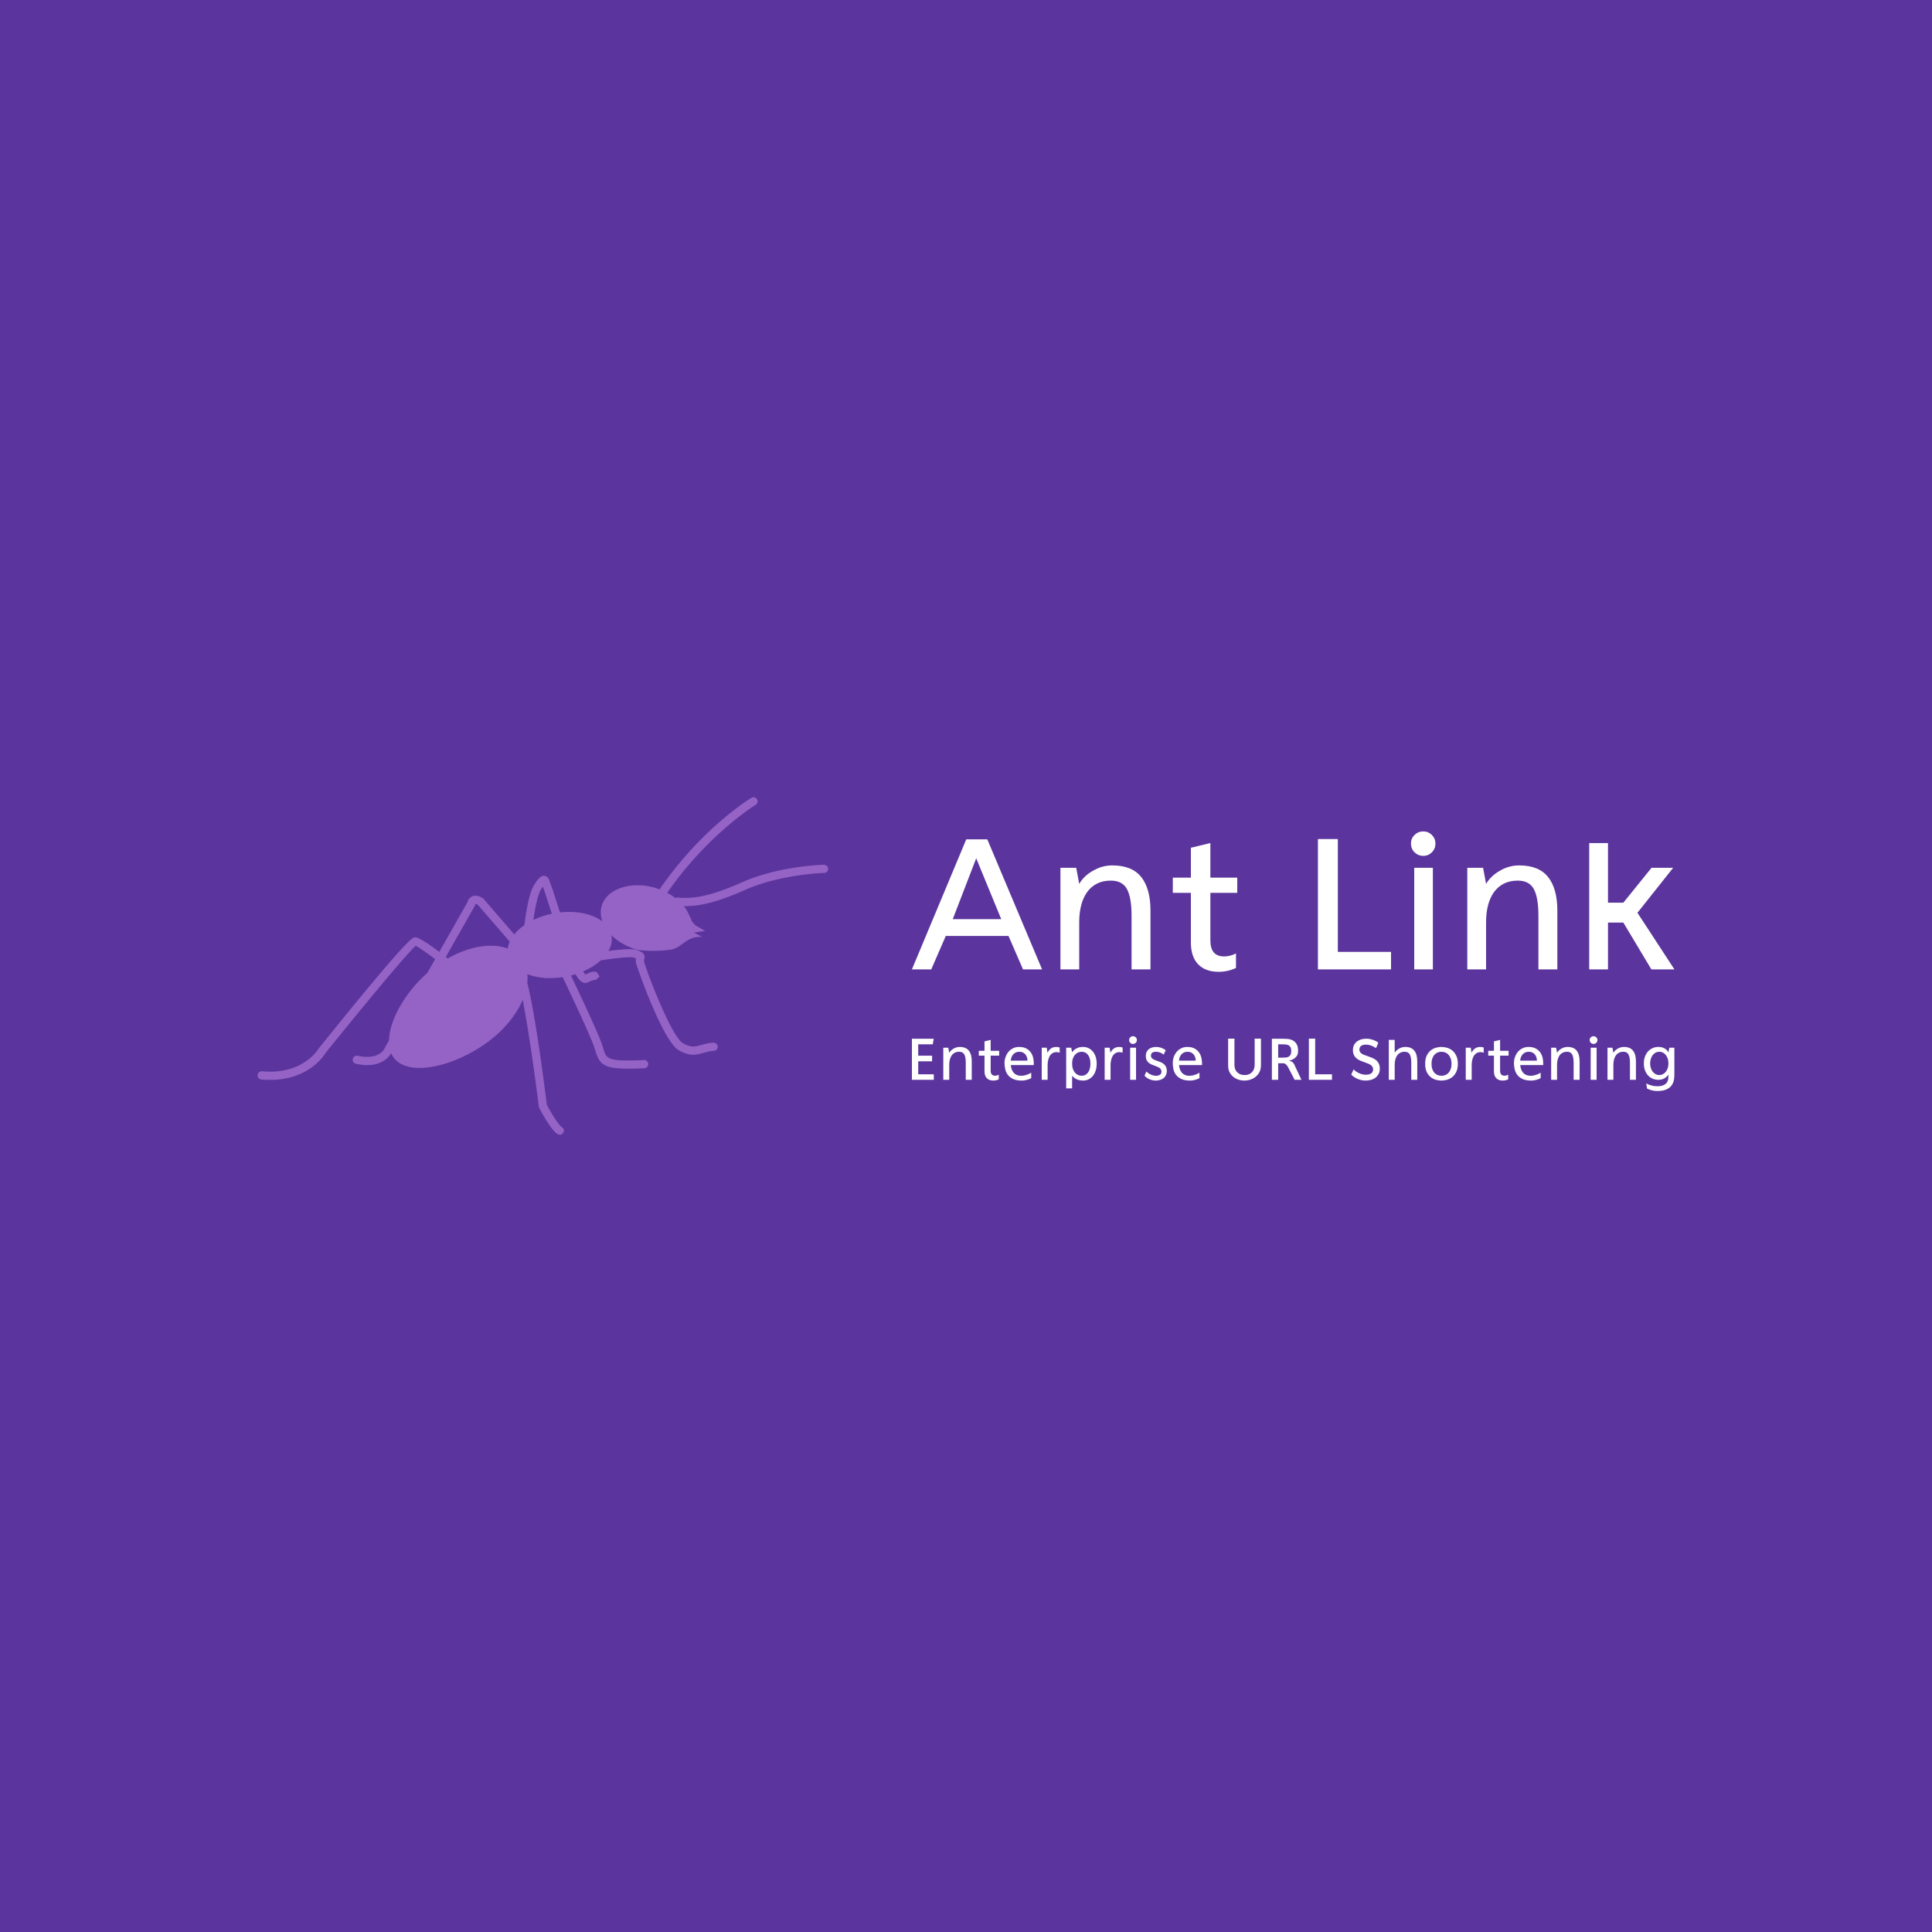 <svg data-v-fde0c5aa="" xmlns="http://www.w3.org/2000/svg" viewBox="0 0 300 300" class="iconLeftSlogan"><!----><defs data-v-fde0c5aa=""><!----></defs><rect data-v-fde0c5aa="" fill="#5B359D" x="0" y="0" width="300px" height="300px" class="logo-background-square"></rect><defs data-v-fde0c5aa=""><!----></defs><g data-v-fde0c5aa="" id="8db13546-360b-4c53-a46f-8c6be26e2a9e" fill="#FFFFFF" transform="matrix(2.209,0,0,2.209,141.226,127.332)"><path d="M9.32 10.50L7.98 10.50L6.96 8.15L2.55 8.15L1.53 10.50L0.17 10.50L3.99 1.36L5.47 1.36L9.32 10.50ZM4.69 2.69L3.04 6.97L6.45 6.97L4.69 2.69ZM14.25 3.19L14.25 3.19L14.25 3.19Q15.65 3.19 16.30 4.02L16.30 4.02L16.30 4.02Q16.94 4.84 16.94 6.37L16.94 6.37L16.94 10.50L15.61 10.50L15.61 6.73L15.61 6.73Q15.61 5.46 15.29 4.86L15.29 4.86L15.29 4.86Q14.97 4.26 14.15 4.26L14.15 4.26L14.15 4.26Q13.59 4.26 13.18 4.47L13.18 4.47L13.18 4.47Q12.77 4.68 12.49 5.06L12.49 5.06L12.49 5.06Q12.21 5.45 12.07 5.99L12.07 5.99L12.07 5.99Q11.93 6.52 11.93 7.18L11.93 7.18L11.93 10.50L10.61 10.50L10.61 3.36L11.72 3.36L11.93 4.49L11.93 4.49Q12.26 3.92 12.91 3.56L12.91 3.56L12.91 3.56Q13.55 3.19 14.25 3.19ZM23.04 5.12L21.15 5.12L21.15 8.46L21.15 8.46Q21.15 9.59 22.12 9.59L22.12 9.59L22.12 9.59Q22.53 9.59 22.95 9.38L22.95 9.38L22.95 10.40L22.95 10.40Q22.37 10.67 21.73 10.67L21.73 10.67L21.73 10.67Q20.80 10.67 20.29 10.14L20.29 10.14L20.29 10.14Q19.78 9.62 19.78 8.60L19.78 8.60L19.78 5.12L18.51 5.12L18.51 4.05L19.78 4.05L19.78 1.95L21.15 1.62L21.15 4.05L23.04 4.05L23.04 5.12ZM33.85 9.27L33.85 10.50L28.71 10.50L28.71 1.34L30.11 1.34L30.11 9.27L33.85 9.27ZM36.79 3.36L36.79 10.50L35.48 10.50L35.48 3.36L36.79 3.36ZM36.97 1.65L36.97 1.65L36.97 1.65Q36.97 2.02 36.72 2.27L36.72 2.27L36.72 2.27Q36.47 2.52 36.12 2.52L36.12 2.52L36.12 2.52Q35.76 2.52 35.50 2.27L35.50 2.27L35.50 2.27Q35.25 2.02 35.25 1.65L35.25 1.65L35.25 1.65Q35.25 1.30 35.50 1.05L35.50 1.05L35.50 1.05Q35.76 0.80 36.12 0.80L36.12 0.80L36.12 0.80Q36.47 0.80 36.72 1.05L36.72 1.05L36.72 1.05Q36.97 1.30 36.97 1.65ZM42.85 3.19L42.85 3.19L42.85 3.19Q44.25 3.19 44.90 4.02L44.90 4.02L44.90 4.02Q45.54 4.84 45.54 6.37L45.54 6.37L45.54 10.50L44.21 10.50L44.21 6.73L44.21 6.73Q44.21 5.46 43.89 4.86L43.89 4.86L43.89 4.86Q43.57 4.26 42.76 4.26L42.76 4.26L42.76 4.26Q42.20 4.26 41.78 4.47L41.78 4.47L41.78 4.47Q41.37 4.68 41.09 5.06L41.09 5.06L41.09 5.06Q40.81 5.45 40.67 5.99L40.67 5.99L40.67 5.99Q40.53 6.52 40.53 7.18L40.53 7.18L40.53 10.50L39.21 10.50L39.21 3.36L40.32 3.36L40.53 4.49L40.53 4.49Q40.87 3.92 41.51 3.56L41.51 3.56L41.51 3.56Q42.15 3.19 42.85 3.19ZM53.68 3.36L51.17 6.52L53.77 10.50L52.15 10.50L50.18 7.21L49.10 7.21L49.10 10.50L47.78 10.50L47.78 1.62L49.10 1.62L49.10 5.81L50.18 5.81L52.16 3.36L53.68 3.36Z"></path></g><defs data-v-fde0c5aa=""><!----></defs><g data-v-fde0c5aa="" id="ad0958ff-eede-46ba-9b32-d0602b5e4bca" stroke="none" fill="#9563C5" transform="matrix(0.899,0,0,0.899,39.415,105.038)"><path d="M98.479 32.524c-.316.007-7.81.214-14.223 3.062-6.164 2.739-8.887 2.788-11.135 2.603a.685.685 0 0 0-.328.069 10.047 10.047 0 0 0-1.394-.884c7.011-10.117 15.19-15.146 15.274-15.196a.706.706 0 0 0-.732-1.209c-.35.211-8.635 5.291-15.862 15.82-.281-.104-.553-.221-.85-.304-4.231-1.188-8.334.249-9.164 3.207-.242.863-.171 1.761.144 2.629-1.638-1.27-4.341-1.888-7.32-1.557-.263-.791-.532-1.618-.815-2.495-.425-1.32-.633-1.964-.737-2.201-.081-.188-.14-.371-.193-.533-.147-.453-.333-1.015-.931-1.094-.649-.076-1.145.559-1.749 1.489-.903 1.386-1.446 4.695-1.73 7.03a8.377 8.377 0 0 0-1.753 1.591l-5.294-6.122-.163-.138c-.703-.433-1.323-.527-1.839-.287-.521.242-.718.737-.787.995l-4.869 8.583c-2.217-1.671-3.622-2.521-4.179-2.521-.396 0-1.221 0-16.686 19.254-.026.046-2.687 4.556-9.741 3.886a.715.715 0 0 0-.769.638.708.708 0 0 0 .639.77c.536.05 1.05.073 1.542.073 6.807 0 9.436-4.456 9.493-4.572C17.64 58.5 26.33 47.925 27.957 46.533c.558.257 1.89 1.187 3.364 2.297l-1.352 2.382c-3.81 3.355-6.551 8.127-6.619 11.669l-.687 1.21c-.008.022-.804 2.288-4.73 1.428a.71.71 0 0 0-.842.538.707.707 0 0 0 .539.842c.727.16 1.376.229 1.955.229 2.563 0 3.718-1.35 4.148-2.052.125.286.271.558.459.804 2.66 3.479 10.842 1.365 16.537-2.984 2.71-2.071 4.675-4.594 5.716-7.046.876 4.557 1.938 11.692 2.779 18.441l.075.241c.479.914 2.127 3.943 3.201 4.529a.702.702 0 0 0 .959-.281.705.705 0 0 0-.281-.957c-.458-.25-1.681-2.161-2.569-3.834-.663-5.312-2.077-15.927-3.372-21.064a7.159 7.159 0 0 0 .005-1.499c.864.33 1.854.546 2.922.631a.69.69 0 0 0 .507.028 14.18 14.18 0 0 0 2.675-.15c1.756 3.689 4.835 10.242 5.444 12.072.081.242.149.468.215.681.688 2.275 1.419 3.057 5.686 3.057.787 0 1.697-.026 2.751-.077a.706.706 0 0 0 .674-.737c-.02-.39-.377-.731-.739-.672-6.326.292-6.478-.187-7.019-1.98a34.904 34.904 0 0 0-.225-.718c-.623-1.864-3.566-8.142-5.355-11.904.264-.066.521-.141.778-.22.459.774.863 1.226 1.237 1.395.151.066.307.102.46.102.142 0 .281-.03.409-.087a15.9 15.9 0 0 1 1.002-.409.703.703 0 0 0 .599-.183l.454-.452-.329-.497c-.369-.561-.965-.337-2.111.168-.12-.102-.258-.28-.411-.522 1.215-.517 2.262-1.176 3.077-1.924 2.825-.418 5.118-.647 5.654-.468.186.063.319.113.415.151a1.836 1.836 0 0 0-.002.756c.106.531 4.558 13.479 7.406 15.109 1.007.573 1.791.762 2.478.76.617 0 1.158-.15 1.713-.305.548-.153 1.116-.312 1.861-.363a.705.705 0 0 0 .655-.755c-.029-.392-.415-.687-.755-.656-.891.064-1.554.251-2.14.414-1.065.294-1.71.478-3.11-.322-2.053-1.172-6.457-12.876-6.724-14.16-.024-.12-.006-.185.031-.305.324-1.094-.623-1.41-1.383-1.663-.699-.233-2.644-.081-4.791.197.491-.864.696-1.777.531-2.676-.004-.022-.013-.042-.017-.063 1.105 1.104 2.645 2.012 4.456 2.521.303.085 2.55.378 5.602.017 2.255-.267 2.689-2.404 5.633-2.227l-1.453-.748 1.944-.295-1.649-.941c-1.044-1.043-.485-.763-1.056-1.634a6.105 6.105 0 0 0-.981-1.715c.095.002.179.013.277.013 2.204 0 5.108-.486 10.287-2.789 6.151-2.733 13.607-2.94 13.684-2.942a.705.705 0 0 0 .688-.723c-.006-.391-.353-.654-.718-.692zm-48.831 4.177c.103-.156.191-.287.267-.395.039.107.082.218.13.328.079.183.36 1.056.686 2.067.261.81.507 1.563.747 2.293-1.16.242-2.236.607-3.194 1.069.3-2.117.759-4.433 1.364-5.362zm-11.47 2.908l.092-.32c.01 0 .133-.011.424.155l5.502 6.36a4.065 4.065 0 0 0-.329 1.208c-2.71-1.045-6.616-.436-10.379 1.697l-.331-.259 5.021-8.841z"></path></g><defs data-v-fde0c5aa=""><!----></defs><g data-v-fde0c5aa="" id="c28de8ed-1fba-47a3-9462-ab104731a1b4" fill="#FFFFFF" transform="matrix(0.698,0,0,0.698,140.68,160.343)"><path d="M2.72 6.38L2.72 6.38L2.72 9.27L6.19 9.27L6.19 10.50L1.32 10.50L1.32 1.36L6.17 1.36L5.96 2.60L2.72 2.60L2.72 5.14L5.81 5.14L5.81 6.38L2.72 6.38ZM11.94 3.19L11.94 3.19L11.94 3.19Q13.34 3.19 13.99 4.02L13.99 4.02L13.99 4.02Q14.63 4.84 14.63 6.37L14.63 6.37L14.63 10.50L13.30 10.50L13.30 6.73L13.30 6.73Q13.30 5.46 12.98 4.86L12.98 4.86L12.98 4.86Q12.66 4.26 11.84 4.26L11.84 4.26L11.84 4.26Q11.28 4.26 10.87 4.47L10.87 4.47L10.87 4.47Q10.46 4.68 10.18 5.06L10.18 5.06L10.18 5.06Q9.90 5.45 9.76 5.99L9.76 5.99L9.76 5.99Q9.62 6.52 9.62 7.18L9.62 7.18L9.62 10.50L8.30 10.50L8.30 3.36L9.41 3.36L9.62 4.49L9.62 4.49Q9.95 3.92 10.60 3.56L10.60 3.56L10.60 3.56Q11.24 3.19 11.94 3.19ZM20.73 5.12L18.84 5.12L18.84 8.46L18.84 8.46Q18.84 9.59 19.81 9.59L19.81 9.59L19.81 9.59Q20.22 9.59 20.64 9.38L20.64 9.38L20.64 10.40L20.64 10.40Q20.06 10.67 19.42 10.67L19.42 10.67L19.42 10.67Q18.49 10.67 17.98 10.14L17.98 10.14L17.98 10.14Q17.47 9.62 17.47 8.60L17.47 8.60L17.47 5.12L16.20 5.12L16.20 4.05L17.47 4.05L17.47 1.95L18.84 1.62L18.84 4.05L20.73 4.05L20.73 5.12ZM25.77 10.67L25.77 10.67L25.77 10.67Q24.57 10.67 23.82 10.31L23.82 10.31L23.82 10.31Q23.07 9.95 22.65 9.39L22.65 9.39L22.65 9.39Q22.23 8.83 22.08 8.14L22.08 8.14L22.08 8.14Q21.92 7.45 21.92 6.78L21.92 6.78L21.92 6.78Q21.92 6.10 22.14 5.46L22.14 5.46L22.14 5.46Q22.36 4.82 22.77 4.31L22.77 4.31L22.77 4.31Q23.18 3.81 23.79 3.50L23.79 3.50L23.79 3.50Q24.39 3.19 25.17 3.19L25.17 3.19L25.17 3.19Q26.11 3.19 26.74 3.52L26.74 3.52L26.74 3.52Q27.37 3.85 27.75 4.38L27.75 4.38L27.75 4.38Q28.13 4.90 28.28 5.54L28.28 5.54L28.28 5.54Q28.43 6.17 28.43 6.78L28.43 6.78L28.43 7.22L23.32 7.22L23.32 7.22Q23.38 7.90 23.63 8.41L23.63 8.41L23.63 8.41Q23.74 8.64 23.91 8.86L23.91 8.86L23.91 8.86Q24.08 9.07 24.33 9.24L24.33 9.24L24.33 9.24Q24.57 9.41 24.89 9.51L24.89 9.51L24.89 9.51Q25.21 9.60 25.63 9.60L25.63 9.60L25.63 9.60Q26.08 9.60 26.48 9.50L26.48 9.50L26.48 9.50Q26.88 9.39 27.19 9.27L27.19 9.27L27.19 9.27Q27.55 9.11 27.86 8.92L27.86 8.92L27.87 10.12L27.87 10.12Q27.87 10.12 27.71 10.21L27.71 10.21L27.71 10.21Q27.55 10.30 27.27 10.40L27.27 10.40L27.27 10.40Q26.99 10.50 26.61 10.58L26.61 10.58L26.61 10.58Q26.22 10.67 25.77 10.67ZM23.32 6.24L27.03 6.24L27.03 6.24Q27.03 5.89 26.93 5.54L26.93 5.54L26.93 5.54Q26.82 5.18 26.60 4.89L26.60 4.89L26.60 4.89Q26.38 4.61 26.03 4.43L26.03 4.43L26.03 4.43Q25.68 4.26 25.17 4.26L25.17 4.26L25.17 4.26Q24.74 4.26 24.40 4.43L24.40 4.43L24.40 4.43Q24.05 4.61 23.81 4.89L23.81 4.89L23.81 4.89Q23.58 5.18 23.45 5.54L23.45 5.54L23.45 5.54Q23.32 5.89 23.32 6.24L23.32 6.24ZM34.19 3.30L34.19 4.47L34.19 4.47Q34.09 4.44 33.98 4.41L33.98 4.41L33.98 4.41Q33.88 4.38 33.76 4.36L33.76 4.36L33.76 4.36Q33.64 4.34 33.53 4.34L33.53 4.34L33.53 4.34Q32.93 4.34 32.54 4.61L32.54 4.61L32.54 4.61Q32.14 4.89 31.92 5.31L31.92 5.31L31.92 5.31Q31.70 5.73 31.61 6.24L31.61 6.24L31.61 6.24Q31.51 6.76 31.51 7.25L31.51 7.25L31.51 10.50L30.20 10.50L30.20 3.36L31.32 3.36L31.47 4.47L31.47 4.47Q31.67 4.12 31.91 3.84L31.91 3.84L31.91 3.84Q32.14 3.57 32.47 3.40L32.47 3.40L32.47 3.40Q32.79 3.23 33.21 3.20L33.21 3.20L33.21 3.20Q33.63 3.16 34.19 3.30L34.19 3.30ZM39.40 10.67L39.40 10.67L39.40 10.67Q38.70 10.67 38.05 10.41L38.05 10.41L38.05 10.41Q37.39 10.15 36.96 9.58L36.96 9.58L36.96 12.40L35.64 12.40L35.64 3.36L36.75 3.36L36.96 4.37L36.96 4.38L36.96 4.38Q37.16 4.05 37.49 3.79L37.49 3.79L37.49 3.79Q37.77 3.57 38.24 3.38L38.24 3.38L38.24 3.38Q38.71 3.19 39.40 3.19L39.40 3.19L39.40 3.19Q40.11 3.19 40.68 3.49L40.68 3.49L40.68 3.49Q41.24 3.79 41.64 4.30L41.64 4.30L41.64 4.30Q42.03 4.80 42.23 5.48L42.23 5.48L42.23 5.48Q42.43 6.16 42.43 6.92L42.43 6.92L42.43 6.92Q42.43 7.67 42.23 8.35L42.23 8.35L42.23 8.35Q42.03 9.03 41.64 9.55L41.64 9.55L41.64 9.55Q41.24 10.07 40.68 10.37L40.68 10.37L40.68 10.37Q40.11 10.67 39.40 10.67ZM39.10 4.26L39.10 4.26L39.10 4.26Q38.68 4.26 38.30 4.42L38.30 4.42L38.30 4.42Q37.91 4.58 37.62 4.91L37.62 4.91L37.62 4.91Q37.32 5.24 37.14 5.74L37.14 5.74L37.14 5.74Q36.96 6.24 36.96 6.92L36.96 6.92L36.96 6.92Q36.96 7.59 37.14 8.09L37.14 8.09L37.14 8.09Q37.32 8.60 37.62 8.93L37.62 8.93L37.62 8.93Q37.91 9.27 38.30 9.44L38.30 9.44L38.30 9.44Q38.68 9.60 39.10 9.60L39.10 9.60L39.10 9.60Q39.49 9.60 39.84 9.44L39.84 9.44L39.84 9.44Q40.19 9.27 40.46 8.93L40.46 8.93L40.46 8.93Q40.73 8.60 40.88 8.09L40.88 8.09L40.88 8.09Q41.03 7.59 41.03 6.92L41.03 6.92L41.03 6.92Q41.03 6.24 40.88 5.74L40.88 5.74L40.88 5.74Q40.73 5.24 40.46 4.91L40.46 4.91L40.46 4.91Q40.19 4.58 39.84 4.42L39.84 4.42L39.84 4.42Q39.49 4.26 39.10 4.26ZM48.19 3.30L48.19 4.47L48.19 4.47Q48.09 4.44 47.98 4.41L47.98 4.41L47.98 4.41Q47.88 4.38 47.76 4.36L47.76 4.36L47.76 4.36Q47.64 4.34 47.53 4.34L47.53 4.34L47.53 4.34Q46.93 4.34 46.54 4.61L46.54 4.61L46.54 4.61Q46.14 4.89 45.92 5.31L45.92 5.31L45.92 5.31Q45.70 5.73 45.61 6.24L45.61 6.24L45.61 6.24Q45.51 6.76 45.51 7.25L45.51 7.25L45.51 10.50L44.20 10.50L44.20 3.36L45.32 3.36L45.47 4.47L45.47 4.47Q45.67 4.12 45.91 3.84L45.91 3.84L45.91 3.84Q46.14 3.57 46.47 3.40L46.47 3.40L46.47 3.40Q46.79 3.23 47.21 3.20L47.21 3.20L47.21 3.20Q47.63 3.16 48.19 3.30L48.19 3.30ZM51.18 3.36L51.18 10.50L49.87 10.50L49.87 3.36L51.18 3.36ZM51.37 1.65L51.37 1.65L51.37 1.65Q51.37 2.02 51.11 2.27L51.11 2.27L51.11 2.27Q50.86 2.52 50.51 2.52L50.51 2.52L50.51 2.52Q50.15 2.52 49.90 2.27L49.90 2.27L49.90 2.27Q49.64 2.02 49.64 1.65L49.64 1.65L49.64 1.65Q49.64 1.30 49.90 1.05L49.90 1.05L49.90 1.05Q50.15 0.80 50.51 0.80L50.51 0.80L50.51 0.80Q50.86 0.80 51.11 1.05L51.11 1.05L51.11 1.05Q51.37 1.30 51.37 1.65ZM57.78 3.91L57.34 4.89L57.34 4.89Q56.52 4.26 55.61 4.26L55.61 4.26L55.61 4.26Q55.10 4.26 54.80 4.46L54.80 4.46L54.80 4.46Q54.50 4.66 54.50 5.15L54.50 5.15L54.50 5.15Q54.50 5.40 54.62 5.58L54.62 5.58L54.62 5.58Q54.74 5.75 54.94 5.88L54.94 5.88L54.94 5.88Q55.13 6.01 55.38 6.10L55.38 6.10L55.38 6.10Q55.64 6.20 55.92 6.30L55.92 6.30L55.92 6.30Q56.28 6.43 56.66 6.58L56.66 6.58L56.66 6.58Q57.04 6.73 57.34 6.98L57.34 6.98L57.34 6.98Q57.64 7.22 57.83 7.59L57.83 7.59L57.83 7.59Q58.02 7.97 58.02 8.54L58.02 8.54L58.02 8.54Q58.02 9.09 57.81 9.49L57.81 9.49L57.81 9.49Q57.61 9.90 57.27 10.16L57.27 10.16L57.27 10.16Q56.92 10.42 56.48 10.54L56.48 10.54L56.48 10.54Q56.04 10.67 55.58 10.67L55.58 10.67L55.58 10.67Q54.88 10.67 54.21 10.39L54.21 10.39L54.21 10.39Q53.54 10.11 53.06 9.58L53.06 9.58L53.48 8.65L53.48 8.65Q53.93 9.10 54.50 9.35L54.50 9.35L54.50 9.35Q55.06 9.60 55.61 9.60L55.61 9.60L55.61 9.60Q56.14 9.60 56.48 9.39L56.48 9.39L56.48 9.39Q56.83 9.17 56.84 8.67L56.84 8.67L56.84 8.67Q56.84 8.40 56.72 8.20L56.72 8.20L56.72 8.20Q56.60 8.01 56.41 7.86L56.41 7.86L56.41 7.86Q56.21 7.71 55.94 7.61L55.94 7.61L55.94 7.61Q55.68 7.50 55.40 7.39L55.40 7.39L55.40 7.39Q55.03 7.27 54.67 7.11L54.67 7.11L54.67 7.11Q54.31 6.96 54.01 6.72L54.01 6.72L54.01 6.72Q53.72 6.48 53.54 6.12L53.54 6.12L53.54 6.12Q53.35 5.75 53.35 5.22L53.35 5.22L53.35 5.22Q53.35 4.68 53.54 4.29L53.54 4.29L53.54 4.29Q53.73 3.91 54.05 3.66L54.05 3.66L54.05 3.66Q54.38 3.42 54.80 3.30L54.80 3.30L54.80 3.30Q55.22 3.19 55.68 3.19L55.68 3.19L55.68 3.19Q56.25 3.19 56.79 3.38L56.79 3.38L56.79 3.38Q57.33 3.57 57.78 3.91L57.78 3.91ZM63.20 10.67L63.20 10.67L63.20 10.67Q61.99 10.67 61.24 10.31L61.24 10.31L61.24 10.31Q60.49 9.95 60.07 9.39L60.07 9.39L60.07 9.39Q59.65 8.83 59.50 8.14L59.50 8.14L59.50 8.14Q59.35 7.45 59.35 6.78L59.35 6.78L59.35 6.78Q59.35 6.10 59.56 5.46L59.56 5.46L59.56 5.46Q59.78 4.82 60.19 4.31L60.19 4.31L60.19 4.31Q60.61 3.81 61.21 3.50L61.21 3.50L61.21 3.50Q61.81 3.19 62.59 3.19L62.59 3.19L62.59 3.19Q63.53 3.19 64.16 3.52L64.16 3.52L64.16 3.52Q64.79 3.85 65.17 4.38L65.17 4.38L65.17 4.38Q65.55 4.90 65.70 5.54L65.70 5.54L65.70 5.54Q65.86 6.17 65.86 6.78L65.86 6.78L65.86 7.22L60.75 7.22L60.75 7.22Q60.80 7.90 61.05 8.41L61.05 8.41L61.05 8.41Q61.17 8.64 61.33 8.86L61.33 8.86L61.33 8.86Q61.50 9.07 61.75 9.24L61.75 9.24L61.75 9.24Q61.99 9.41 62.31 9.51L62.31 9.51L62.31 9.51Q62.64 9.60 63.06 9.60L63.06 9.60L63.06 9.60Q63.50 9.60 63.90 9.50L63.90 9.50L63.90 9.50Q64.30 9.39 64.61 9.27L64.61 9.27L64.61 9.27Q64.97 9.11 65.28 8.92L65.28 8.92L65.30 10.12L65.30 10.12Q65.30 10.12 65.14 10.21L65.14 10.21L65.14 10.21Q64.97 10.30 64.69 10.40L64.69 10.40L64.69 10.40Q64.41 10.50 64.03 10.58L64.03 10.58L64.03 10.58Q63.64 10.67 63.20 10.67ZM60.75 6.24L64.46 6.24L64.46 6.24Q64.46 5.89 64.35 5.54L64.35 5.54L64.35 5.54Q64.25 5.18 64.02 4.89L64.02 4.89L64.02 4.89Q63.80 4.61 63.45 4.43L63.45 4.43L63.45 4.43Q63.10 4.26 62.59 4.26L62.59 4.26L62.59 4.26Q62.16 4.26 61.82 4.43L61.82 4.43L61.82 4.43Q61.47 4.61 61.24 4.89L61.24 4.89L61.24 4.89Q61.00 5.18 60.87 5.54L60.87 5.54L60.87 5.54Q60.75 5.89 60.75 6.24L60.75 6.24ZM71.67 7.21L71.67 7.21L71.67 1.34L73.07 1.34L73.07 7.17L73.07 7.17Q73.07 7.62 73.20 8.02L73.20 8.02L73.20 8.02Q73.33 8.43 73.61 8.74L73.61 8.74L73.61 8.74Q73.89 9.06 74.32 9.25L74.32 9.25L74.32 9.25Q74.75 9.44 75.33 9.44L75.33 9.44L75.33 9.44Q75.92 9.44 76.34 9.25L76.34 9.25L76.34 9.25Q76.76 9.06 77.03 8.74L77.03 8.74L77.03 8.74Q77.31 8.43 77.44 8.02L77.44 8.02L77.44 8.02Q77.57 7.62 77.57 7.17L77.57 7.17L77.57 1.34L78.97 1.34L78.97 7.21L78.97 7.21Q78.97 8.36 78.43 9.13L78.43 9.13L78.43 9.13Q77.88 9.90 77.06 10.28L77.06 10.28L77.06 10.28Q76.23 10.67 75.28 10.67L75.28 10.67L75.28 10.67Q74.33 10.67 73.51 10.28L73.51 10.28L73.51 10.28Q72.70 9.90 72.17 9.13L72.17 9.13L72.17 9.13Q71.64 8.36 71.67 7.21ZM86.38 7.10L87.98 10.50L86.46 10.50L85.02 7.73L85.02 7.73Q85.02 7.73 84.94 7.59L84.94 7.59L84.94 7.59Q84.87 7.45 84.73 7.28L84.73 7.28L84.73 7.28Q84.59 7.11 84.38 6.96L84.38 6.96L84.38 6.96Q84.17 6.82 83.92 6.82L83.92 6.82L82.80 6.82L82.80 10.50L81.40 10.50L81.40 1.36L83.57 1.36L83.57 1.36Q84.15 1.36 84.80 1.40L84.80 1.40L84.80 1.40Q85.44 1.44 85.98 1.70L85.98 1.70L85.98 1.70Q86.52 1.96 86.88 2.52L86.88 2.52L86.88 2.52Q87.23 3.08 87.23 4.10L87.23 4.10L87.23 4.10Q87.23 4.82 86.91 5.24L86.91 5.24L86.91 5.24Q86.59 5.66 86.21 5.88L86.21 5.88L86.21 5.88Q85.75 6.13 85.19 6.24L85.19 6.24L85.19 6.24Q85.51 6.31 85.83 6.47L85.83 6.47L85.83 6.47Q86.16 6.64 86.38 7.10L86.38 7.10ZM82.80 5.57L83.65 5.57L83.65 5.57Q84.04 5.57 84.41 5.55L84.41 5.55L84.41 5.55Q84.78 5.53 85.07 5.39L85.07 5.39L85.07 5.39Q85.36 5.25 85.53 4.95L85.53 4.95L85.53 4.95Q85.71 4.65 85.71 4.10L85.71 4.10L85.71 4.10Q85.71 3.54 85.53 3.23L85.53 3.23L85.53 3.23Q85.36 2.93 85.06 2.79L85.06 2.79L85.06 2.79Q84.76 2.65 84.35 2.63L84.35 2.63L84.35 2.63Q83.94 2.60 83.50 2.60L83.50 2.60L82.80 2.60L82.80 5.57ZM94.77 9.27L94.77 10.50L89.63 10.50L89.63 1.34L91.03 1.34L91.03 9.27L94.77 9.27ZM105.08 2.24L104.57 3.46L104.57 3.46Q104.08 3.09 103.48 2.88L103.48 2.88L103.48 2.88Q102.89 2.67 102.33 2.67L102.33 2.67L102.33 2.67Q101.67 2.67 101.27 2.94L101.27 2.94L101.27 2.94Q100.87 3.21 100.87 3.79L100.87 3.79L100.87 3.79Q100.87 4.10 101.02 4.32L101.02 4.32L101.02 4.32Q101.16 4.54 101.41 4.70L101.41 4.70L101.41 4.70Q101.65 4.86 101.98 4.98L101.98 4.98L101.98 4.98Q102.30 5.10 102.66 5.22L102.66 5.22L102.66 5.22Q103.14 5.39 103.63 5.58L103.63 5.58L103.63 5.58Q104.12 5.77 104.52 6.08L104.52 6.08L104.52 6.08Q104.92 6.38 105.16 6.85L105.16 6.85L105.16 6.85Q105.41 7.32 105.41 8.02L105.41 8.02L105.41 8.02Q105.41 8.71 105.14 9.21L105.14 9.21L105.14 9.21Q104.87 9.70 104.44 10.03L104.44 10.03L104.44 10.03Q104.01 10.36 103.44 10.51L103.44 10.51L103.44 10.51Q102.87 10.67 102.27 10.67L102.27 10.67L102.27 10.67Q101.37 10.67 100.52 10.32L100.52 10.32L100.52 10.32Q99.67 9.98 99.05 9.34L99.05 9.34L99.58 8.18L99.58 8.18Q100.13 8.75 100.87 9.06L100.87 9.06L100.87 9.06Q101.61 9.37 102.33 9.37L102.33 9.37L102.33 9.37Q103.01 9.37 103.46 9.09L103.46 9.09L103.46 9.09Q103.91 8.81 103.92 8.18L103.92 8.18L103.92 8.18Q103.92 7.84 103.77 7.59L103.77 7.59L103.77 7.59Q103.61 7.35 103.35 7.17L103.35 7.17L103.35 7.17Q103.08 7 102.74 6.87L102.74 6.87L102.74 6.87Q102.40 6.73 102.05 6.61L102.05 6.61L102.05 6.61Q101.58 6.45 101.12 6.26L101.12 6.26L101.12 6.26Q100.65 6.06 100.27 5.76L100.27 5.76L100.27 5.76Q99.89 5.46 99.66 5.01L99.66 5.01L99.66 5.01Q99.43 4.56 99.43 3.91L99.43 3.91L99.43 3.91Q99.43 3.23 99.68 2.75L99.68 2.75L99.68 2.75Q99.93 2.27 100.34 1.96L100.34 1.96L100.34 1.96Q100.76 1.65 101.29 1.50L101.29 1.50L101.29 1.50Q101.82 1.36 102.40 1.36L102.40 1.36L102.40 1.36Q103.15 1.36 103.85 1.60L103.85 1.60L103.85 1.60Q104.55 1.83 105.08 2.24L105.08 2.24ZM111.05 3.19L111.05 3.19L111.05 3.19Q112.45 3.19 113.09 4.02L113.09 4.02L113.09 4.02Q113.74 4.84 113.74 6.37L113.74 6.37L113.74 10.50L112.41 10.50L112.41 6.73L112.41 6.73Q112.41 5.46 112.08 4.86L112.08 4.86L112.08 4.86Q111.76 4.26 110.95 4.26L110.95 4.26L110.95 4.26Q110.39 4.26 109.98 4.47L109.98 4.47L109.98 4.47Q109.56 4.68 109.28 5.06L109.28 5.06L109.28 5.06Q109.00 5.45 108.86 5.99L108.86 5.99L108.86 5.99Q108.72 6.52 108.72 7.18L108.72 7.18L108.72 10.50L107.41 10.50L107.41 1.62L108.72 1.62L108.72 4.49L108.72 4.49Q109.06 3.92 109.70 3.56L109.70 3.56L109.70 3.56Q110.35 3.19 111.05 3.19ZM119.11 3.19L119.11 3.19L119.11 3.19Q119.66 3.19 120.29 3.35L120.29 3.35L120.29 3.35Q120.93 3.51 121.48 3.93L121.48 3.93L121.48 3.93Q122.02 4.35 122.39 5.08L122.39 5.08L122.39 5.08Q122.77 5.81 122.77 6.94L122.77 6.94L122.77 6.94Q122.77 8.08 122.39 8.80L122.39 8.80L122.39 8.80Q122.02 9.52 121.48 9.93L121.48 9.93L121.48 9.93Q120.93 10.35 120.29 10.51L120.29 10.51L120.29 10.51Q119.66 10.67 119.11 10.67L119.11 10.67L119.11 10.67Q118.58 10.67 117.95 10.51L117.95 10.51L117.95 10.51Q117.32 10.35 116.77 9.93L116.77 9.93L116.77 9.93Q116.23 9.52 115.86 8.80L115.86 8.80L115.86 8.80Q115.50 8.08 115.50 6.94L115.50 6.94L115.50 6.94Q115.50 5.81 115.86 5.08L115.86 5.08L115.86 5.08Q116.23 4.35 116.77 3.93L116.77 3.93L116.77 3.93Q117.32 3.51 117.95 3.35L117.95 3.35L117.95 3.35Q118.58 3.19 119.11 3.19ZM119.11 9.60L119.11 9.60L119.11 9.60Q119.57 9.60 119.99 9.44L119.99 9.44L119.99 9.44Q120.40 9.28 120.70 8.95L120.70 8.95L120.70 8.95Q121.00 8.61 121.18 8.11L121.18 8.11L121.18 8.11Q121.37 7.62 121.37 6.94L121.37 6.94L121.37 6.94Q121.37 6.27 121.18 5.77L121.18 5.77L121.18 5.77Q121.00 5.26 120.70 4.93L120.70 4.93L120.70 4.93Q120.40 4.59 119.99 4.42L119.99 4.42L119.99 4.42Q119.57 4.26 119.11 4.26L119.11 4.26L119.11 4.26Q118.66 4.26 118.27 4.42L118.27 4.42L118.27 4.42Q117.87 4.59 117.56 4.93L117.56 4.93L117.56 4.93Q117.26 5.26 117.09 5.77L117.09 5.77L117.09 5.77Q116.91 6.27 116.91 6.94L116.91 6.94L116.91 6.94Q116.91 7.62 117.09 8.11L117.09 8.11L117.09 8.11Q117.26 8.61 117.56 8.95L117.56 8.95L117.56 8.95Q117.87 9.28 118.27 9.44L118.27 9.44L118.27 9.44Q118.66 9.60 119.11 9.60ZM128.52 3.30L128.52 4.47L128.52 4.47Q128.42 4.44 128.31 4.41L128.31 4.41L128.31 4.41Q128.21 4.38 128.09 4.36L128.09 4.36L128.09 4.36Q127.97 4.34 127.86 4.34L127.86 4.34L127.86 4.34Q127.26 4.34 126.87 4.61L126.87 4.61L126.87 4.61Q126.48 4.89 126.25 5.31L126.25 5.31L126.25 5.31Q126.03 5.73 125.94 6.24L125.94 6.24L125.94 6.24Q125.85 6.76 125.85 7.25L125.85 7.25L125.85 10.50L124.53 10.50L124.53 3.36L125.65 3.36L125.80 4.47L125.80 4.47Q126 4.12 126.24 3.84L126.24 3.84L126.24 3.84Q126.48 3.57 126.80 3.40L126.80 3.40L126.80 3.40Q127.12 3.23 127.54 3.20L127.54 3.20L127.54 3.20Q127.96 3.16 128.52 3.30L128.52 3.30ZM134.06 5.12L132.17 5.12L132.17 8.46L132.17 8.46Q132.17 9.59 133.14 9.59L133.14 9.59L133.14 9.59Q133.55 9.59 133.97 9.38L133.97 9.38L133.97 10.40L133.97 10.40Q133.39 10.67 132.75 10.67L132.75 10.67L132.75 10.67Q131.82 10.67 131.31 10.14L131.31 10.14L131.31 10.14Q130.80 9.62 130.80 8.60L130.80 8.60L130.80 5.12L129.53 5.12L129.53 4.05L130.80 4.05L130.80 1.95L132.17 1.62L132.17 4.05L134.06 4.05L134.06 5.12ZM139.10 10.67L139.10 10.67L139.10 10.67Q137.90 10.67 137.15 10.31L137.15 10.31L137.15 10.31Q136.40 9.95 135.98 9.39L135.98 9.39L135.98 9.39Q135.56 8.83 135.41 8.14L135.41 8.14L135.41 8.14Q135.25 7.45 135.25 6.78L135.25 6.78L135.25 6.78Q135.25 6.10 135.47 5.46L135.47 5.46L135.47 5.46Q135.69 4.82 136.10 4.31L136.10 4.31L136.10 4.31Q136.51 3.81 137.12 3.50L137.12 3.50L137.12 3.50Q137.72 3.19 138.50 3.19L138.50 3.19L138.50 3.19Q139.44 3.19 140.07 3.52L140.07 3.52L140.07 3.52Q140.70 3.85 141.08 4.38L141.08 4.38L141.08 4.38Q141.46 4.90 141.61 5.54L141.61 5.54L141.61 5.54Q141.76 6.17 141.76 6.78L141.76 6.78L141.76 7.22L136.65 7.22L136.65 7.22Q136.71 7.90 136.96 8.41L136.96 8.41L136.96 8.41Q137.07 8.64 137.24 8.86L137.24 8.86L137.24 8.86Q137.41 9.07 137.65 9.24L137.65 9.24L137.65 9.24Q137.90 9.41 138.22 9.51L138.22 9.51L138.22 9.51Q138.54 9.60 138.96 9.60L138.96 9.60L138.96 9.60Q139.41 9.60 139.81 9.50L139.81 9.50L139.81 9.50Q140.21 9.39 140.52 9.27L140.52 9.27L140.52 9.27Q140.88 9.11 141.19 8.92L141.19 8.92L141.20 10.12L141.20 10.12Q141.20 10.12 141.04 10.21L141.04 10.21L141.04 10.21Q140.88 10.30 140.60 10.40L140.60 10.40L140.60 10.40Q140.32 10.50 139.94 10.58L139.94 10.58L139.94 10.58Q139.55 10.67 139.10 10.67ZM136.65 6.24L140.36 6.24L140.36 6.24Q140.36 5.89 140.26 5.54L140.26 5.54L140.26 5.54Q140.15 5.18 139.93 4.89L139.93 4.89L139.93 4.89Q139.71 4.61 139.36 4.43L139.36 4.43L139.36 4.43Q139.01 4.26 138.50 4.26L138.50 4.26L138.50 4.26Q138.07 4.26 137.72 4.43L137.72 4.43L137.72 4.43Q137.38 4.61 137.14 4.89L137.14 4.89L137.14 4.89Q136.91 5.18 136.78 5.54L136.78 5.54L136.78 5.54Q136.65 5.89 136.65 6.24L136.65 6.24ZM147.17 3.19L147.17 3.19L147.17 3.19Q148.57 3.19 149.21 4.02L149.21 4.02L149.21 4.02Q149.86 4.84 149.86 6.37L149.86 6.37L149.86 10.50L148.53 10.50L148.53 6.73L148.53 6.73Q148.53 5.46 148.20 4.86L148.20 4.86L148.20 4.86Q147.88 4.26 147.07 4.26L147.07 4.26L147.07 4.26Q146.51 4.26 146.10 4.47L146.10 4.47L146.10 4.47Q145.68 4.68 145.40 5.06L145.40 5.06L145.40 5.06Q145.12 5.45 144.98 5.99L144.98 5.99L144.98 5.99Q144.84 6.52 144.84 7.18L144.84 7.18L144.84 10.50L143.53 10.50L143.53 3.36L144.63 3.36L144.84 4.49L144.84 4.49Q145.18 3.92 145.82 3.56L145.82 3.56L145.82 3.56Q146.47 3.19 147.17 3.19ZM153.64 3.36L153.64 10.50L152.32 10.50L152.32 3.36L153.64 3.36ZM153.82 1.65L153.82 1.65L153.82 1.65Q153.82 2.02 153.57 2.27L153.57 2.27L153.57 2.27Q153.31 2.52 152.96 2.52L152.96 2.52L152.96 2.52Q152.60 2.52 152.35 2.27L152.35 2.27L152.35 2.27Q152.10 2.02 152.10 1.65L152.10 1.65L152.10 1.65Q152.10 1.30 152.35 1.05L152.35 1.05L152.35 1.05Q152.60 0.80 152.96 0.80L152.96 0.80L152.96 0.80Q153.31 0.80 153.57 1.05L153.57 1.05L153.57 1.05Q153.82 1.30 153.82 1.65ZM159.70 3.19L159.70 3.19L159.70 3.19Q161.10 3.19 161.74 4.02L161.74 4.02L161.74 4.02Q162.39 4.84 162.39 6.37L162.39 6.37L162.39 10.50L161.06 10.50L161.06 6.73L161.06 6.73Q161.06 5.46 160.73 4.86L160.73 4.86L160.73 4.86Q160.41 4.26 159.60 4.26L159.60 4.26L159.60 4.26Q159.04 4.26 158.63 4.47L158.63 4.47L158.63 4.47Q158.21 4.68 157.93 5.06L157.93 5.06L157.93 5.06Q157.65 5.45 157.51 5.99L157.51 5.99L157.51 5.99Q157.37 6.52 157.37 7.18L157.37 7.18L157.37 10.50L156.06 10.50L156.06 3.36L157.16 3.36L157.37 4.49L157.37 4.49Q157.71 3.92 158.35 3.56L158.35 3.56L158.35 3.56Q159.00 3.19 159.70 3.19ZM169.81 3.36L170.94 3.36L170.94 9.48L170.94 9.48Q170.94 10.23 170.75 10.88L170.75 10.88L170.75 10.88Q170.56 11.52 170.12 11.99L170.12 11.99L170.12 11.99Q169.68 12.46 168.94 12.73L168.94 12.73L168.94 12.73Q168.21 12.99 167.12 12.99L167.12 12.99L167.12 12.99Q166.67 12.99 166.27 12.91L166.27 12.91L166.27 12.91Q165.87 12.84 165.55 12.73L165.55 12.73L165.55 12.73Q165.19 12.60 164.86 12.45L164.86 12.45L164.68 11.28L164.68 11.28Q164.98 11.47 165.35 11.61L165.35 11.61L165.35 11.61Q165.68 11.73 166.12 11.83L166.12 11.83L166.12 11.83Q166.57 11.93 167.12 11.93L167.12 11.93L167.12 11.93Q168.06 11.93 168.57 11.67L168.57 11.67L168.57 11.67Q169.08 11.41 169.32 11.03L169.32 11.03L169.32 11.03Q169.55 10.64 169.59 10.19L169.59 10.19L169.59 10.19Q169.62 9.73 169.62 9.35L169.62 9.35L169.62 9.35Q169.18 9.95 168.62 10.23L168.62 10.23L168.62 10.23Q168.07 10.50 167.34 10.50L167.34 10.50L167.34 10.50Q166.73 10.50 166.15 10.27L166.15 10.27L166.15 10.27Q165.58 10.04 165.13 9.58L165.13 9.58L165.13 9.58Q164.68 9.11 164.42 8.44L164.42 8.44L164.42 8.44Q164.15 7.76 164.15 6.85L164.15 6.85L164.15 6.85Q164.15 5.95 164.42 5.27L164.42 5.27L164.42 5.27Q164.68 4.59 165.13 4.13L165.13 4.13L165.13 4.13Q165.58 3.67 166.15 3.43L166.15 3.43L166.15 3.43Q166.73 3.19 167.34 3.19L167.34 3.19L167.34 3.19Q168.04 3.19 168.48 3.38L168.48 3.38L168.48 3.38Q168.92 3.57 169.18 3.81L169.18 3.81L169.18 3.81Q169.47 4.07 169.62 4.42L169.62 4.42L169.81 3.36ZM167.58 9.44L167.58 9.44L167.58 9.44Q168.04 9.44 168.42 9.23L168.42 9.23L168.42 9.23Q168.80 9.03 169.06 8.68L169.06 8.68L169.06 8.68Q169.33 8.33 169.48 7.85L169.48 7.85L169.48 7.85Q169.62 7.38 169.62 6.85L169.62 6.85L169.62 6.85Q169.62 6.31 169.48 5.84L169.48 5.84L169.48 5.84Q169.33 5.38 169.06 5.02L169.06 5.02L169.06 5.02Q168.80 4.66 168.42 4.46L168.42 4.46L168.42 4.46Q168.04 4.26 167.58 4.26L167.58 4.26L167.58 4.26Q167.13 4.26 166.75 4.46L166.75 4.46L166.75 4.46Q166.38 4.66 166.11 5.02L166.11 5.02L166.11 5.02Q165.84 5.38 165.70 5.84L165.70 5.84L165.70 5.84Q165.55 6.31 165.55 6.85L165.55 6.85L165.55 6.85Q165.55 7.38 165.70 7.85L165.70 7.85L165.70 7.85Q165.84 8.33 166.11 8.68L166.11 8.68L166.11 8.68Q166.38 9.03 166.75 9.23L166.75 9.23L166.75 9.23Q167.13 9.44 167.58 9.44Z"></path></g></svg>